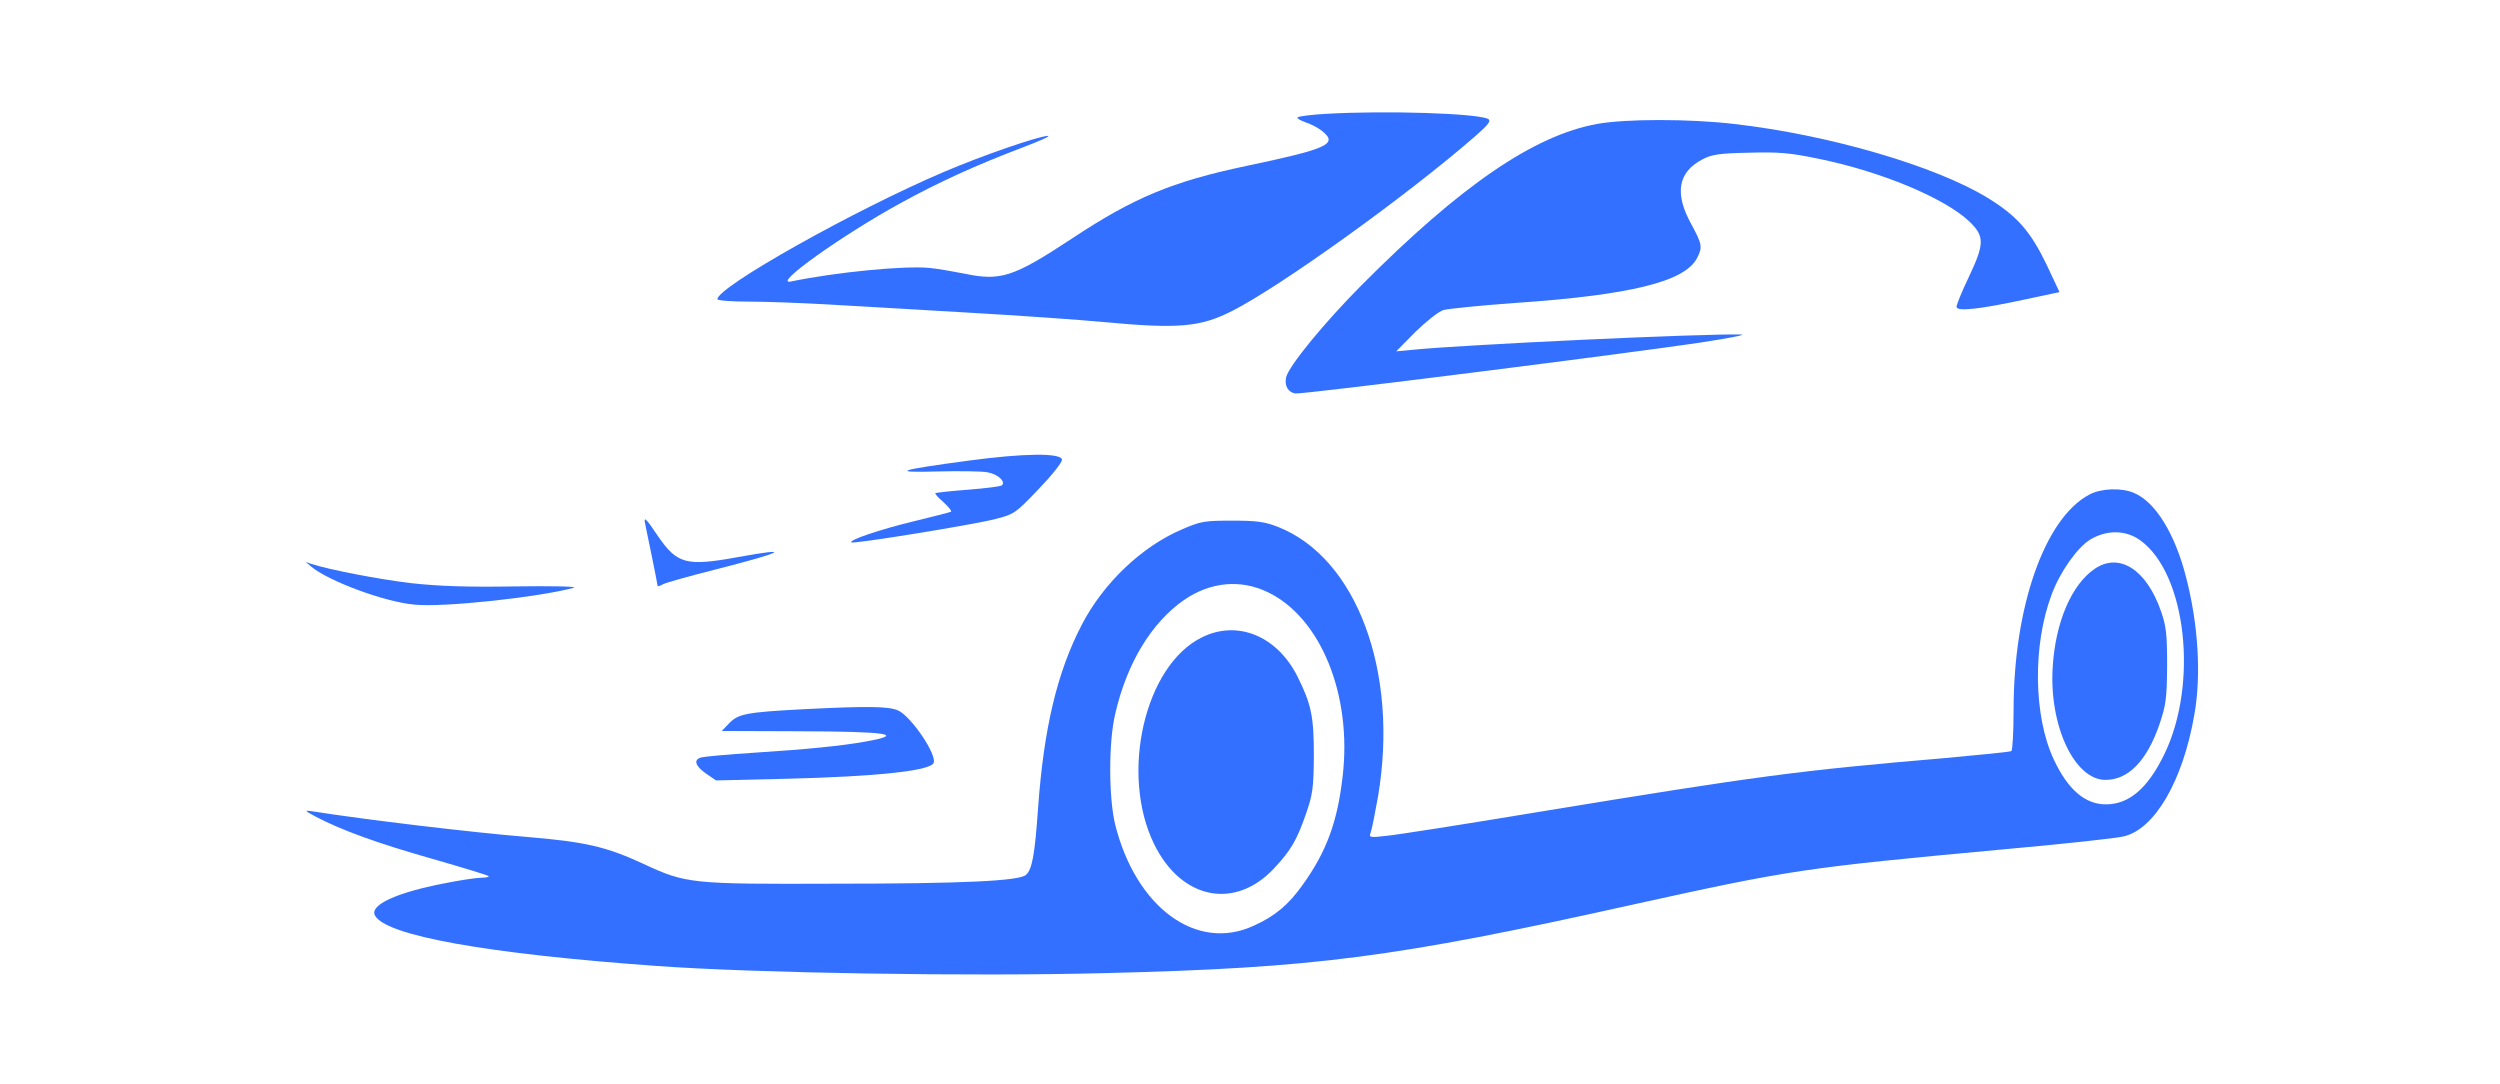 <?xml version="1.0" standalone="no"?>
<!DOCTYPE svg PUBLIC "-//W3C//DTD SVG 20010904//EN"
 "http://www.w3.org/TR/2001/REC-SVG-20010904/DTD/svg10.dtd">
<svg version="1.0" xmlns="http://www.w3.org/2000/svg"
 width="920pt" height="399pt" viewBox="0 0 920 399"
 preserveAspectRatio="xMidYMid meet">

<g transform="translate(0,399) scale(0.1,-0.1)"
fill="rgba(52, 112, 255, 1)" stroke="none">
<path d="M4878 3571 c-53 -3 -99 -9 -103 -13 -3 -3 9 -11 29 -18 19 -6 46 -20
60 -31 62 -49 25 -66 -279 -130 -270 -57 -413 -116 -642 -268 -214 -141 -261
-156 -394 -128 -41 8 -98 18 -128 21 -92 9 -341 -15 -511 -50 -70 -14 191 172
405 289 138 76 281 141 445 203 63 24 107 43 97 44 -32 0 -239 -71 -382 -132
-331 -141 -835 -424 -835 -469 0 -5 53 -9 118 -9 64 0 191 -5 282 -10 91 -5
323 -19 515 -30 193 -11 420 -27 505 -35 277 -26 357 -19 475 41 179 91 644
425 893 642 49 43 60 57 49 64 -39 21 -376 32 -599 19z"/>
<path d="M5878 3534 c-233 -42 -503 -227 -869 -595 -134 -135 -265 -294 -276
-337 -7 -31 7 -56 34 -60 25 -4 1214 146 1488 187 105 16 173 29 153 30 -135
4 -1019 -37 -1207 -56 l-63 -6 70 71 c40 39 85 75 104 81 18 5 137 17 263 26
423 29 625 78 670 165 21 41 19 51 -21 125 -63 114 -49 192 42 239 32 17 61
22 169 24 109 3 150 0 256 -22 228 -46 466 -145 556 -231 57 -55 56 -82 -2
-205 -25 -52 -45 -101 -45 -109 0 -18 81 -10 252 27 l127 27 -48 102 c-59 122
-108 178 -215 244 -192 118 -585 233 -936 273 -164 19 -397 19 -502 0z"/>
<path d="M3565 2295 c-261 -35 -291 -45 -115 -40 80 2 163 1 184 -3 38 -7 68
-34 53 -48 -4 -4 -60 -11 -124 -16 -65 -5 -119 -11 -121 -13 -2 -2 11 -17 30
-33 18 -17 31 -32 28 -35 -3 -2 -66 -18 -140 -36 -123 -30 -236 -68 -227 -77
6 -7 454 66 530 86 70 18 74 21 160 111 50 52 87 99 85 108 -5 25 -142 23
-343 -4z"/>
<path d="M7689 2170 c-164 -86 -279 -413 -279 -792 0 -81 -4 -149 -8 -152 -5
-3 -116 -14 -248 -26 -540 -46 -687 -66 -1474 -195 -283 -47 -544 -88 -579
-91 -60 -7 -64 -6 -57 12 4 10 16 70 27 132 78 458 -78 879 -368 993 -48 19
-78 23 -168 23 -102 0 -116 -2 -185 -32 -148 -63 -289 -197 -369 -351 -91
-175 -140 -382 -161 -676 -12 -172 -22 -226 -45 -245 -26 -22 -234 -32 -705
-32 -526 -2 -545 0 -700 72 -140 65 -217 82 -430 100 -207 17 -592 63 -795 95
-26 4 -23 1 18 -21 94 -49 225 -97 426 -154 112 -32 206 -61 209 -64 3 -3 -9
-6 -26 -6 -17 0 -79 -9 -138 -21 -176 -34 -275 -80 -254 -118 39 -74 411 -141
1040 -186 361 -26 1151 -39 1650 -26 767 19 1062 57 1934 251 590 130 630 136
1376 205 212 19 407 40 435 47 114 26 218 204 260 447 26 144 15 332 -30 506
-41 161 -113 278 -192 311 -46 20 -121 17 -164 -6z m188 -169 c168 -122 214
-526 88 -786 -61 -126 -130 -185 -215 -185 -77 0 -140 54 -192 165 -75 160
-78 421 -8 607 31 84 95 174 143 203 61 36 131 35 184 -4z m-3212 -190 c195
-93 311 -378 276 -677 -19 -168 -59 -277 -147 -400 -52 -73 -101 -115 -181
-151 -209 -96 -432 66 -509 372 -24 97 -25 303 0 408 43 187 133 335 253 419
98 67 208 77 308 29z"/>
<path d="M7709 1897 c-85 -57 -145 -196 -155 -361 -14 -216 80 -416 194 -416
85 0 153 71 199 205 24 71 27 95 28 215 0 116 -3 145 -23 202 -53 152 -153
216 -243 155z"/>
<path d="M4422 1644 c-210 -104 -301 -502 -175 -760 100 -205 299 -244 443
-88 61 65 83 104 116 199 25 72 28 94 29 215 0 143 -9 188 -61 292 -75 148
-221 208 -352 142z"/>
<path d="M2375 2058 c7 -32 45 -219 45 -224 0 -3 9 0 20 6 11 6 97 30 192 54
255 65 288 83 84 46 -191 -35 -224 -26 -296 79 -44 66 -53 74 -45 39z"/>
<path d="M1145 1905 c65 -54 270 -130 380 -140 108 -11 456 27 587 62 16 5
-82 7 -217 5 -177 -3 -282 1 -382 12 -119 14 -304 50 -368 71 l-20 7 20 -17z"/>
<path d="M2955 1380 c-208 -11 -238 -17 -271 -51 l-28 -29 280 -1 c333 -1 399
-11 249 -38 -89 -16 -220 -29 -410 -41 -93 -6 -180 -14 -193 -17 -32 -8 -24
-32 18 -61 l35 -24 255 6 c332 8 528 29 545 57 17 27 -82 174 -131 195 -36 15
-113 16 -349 4z"/>
</g>
</svg>
